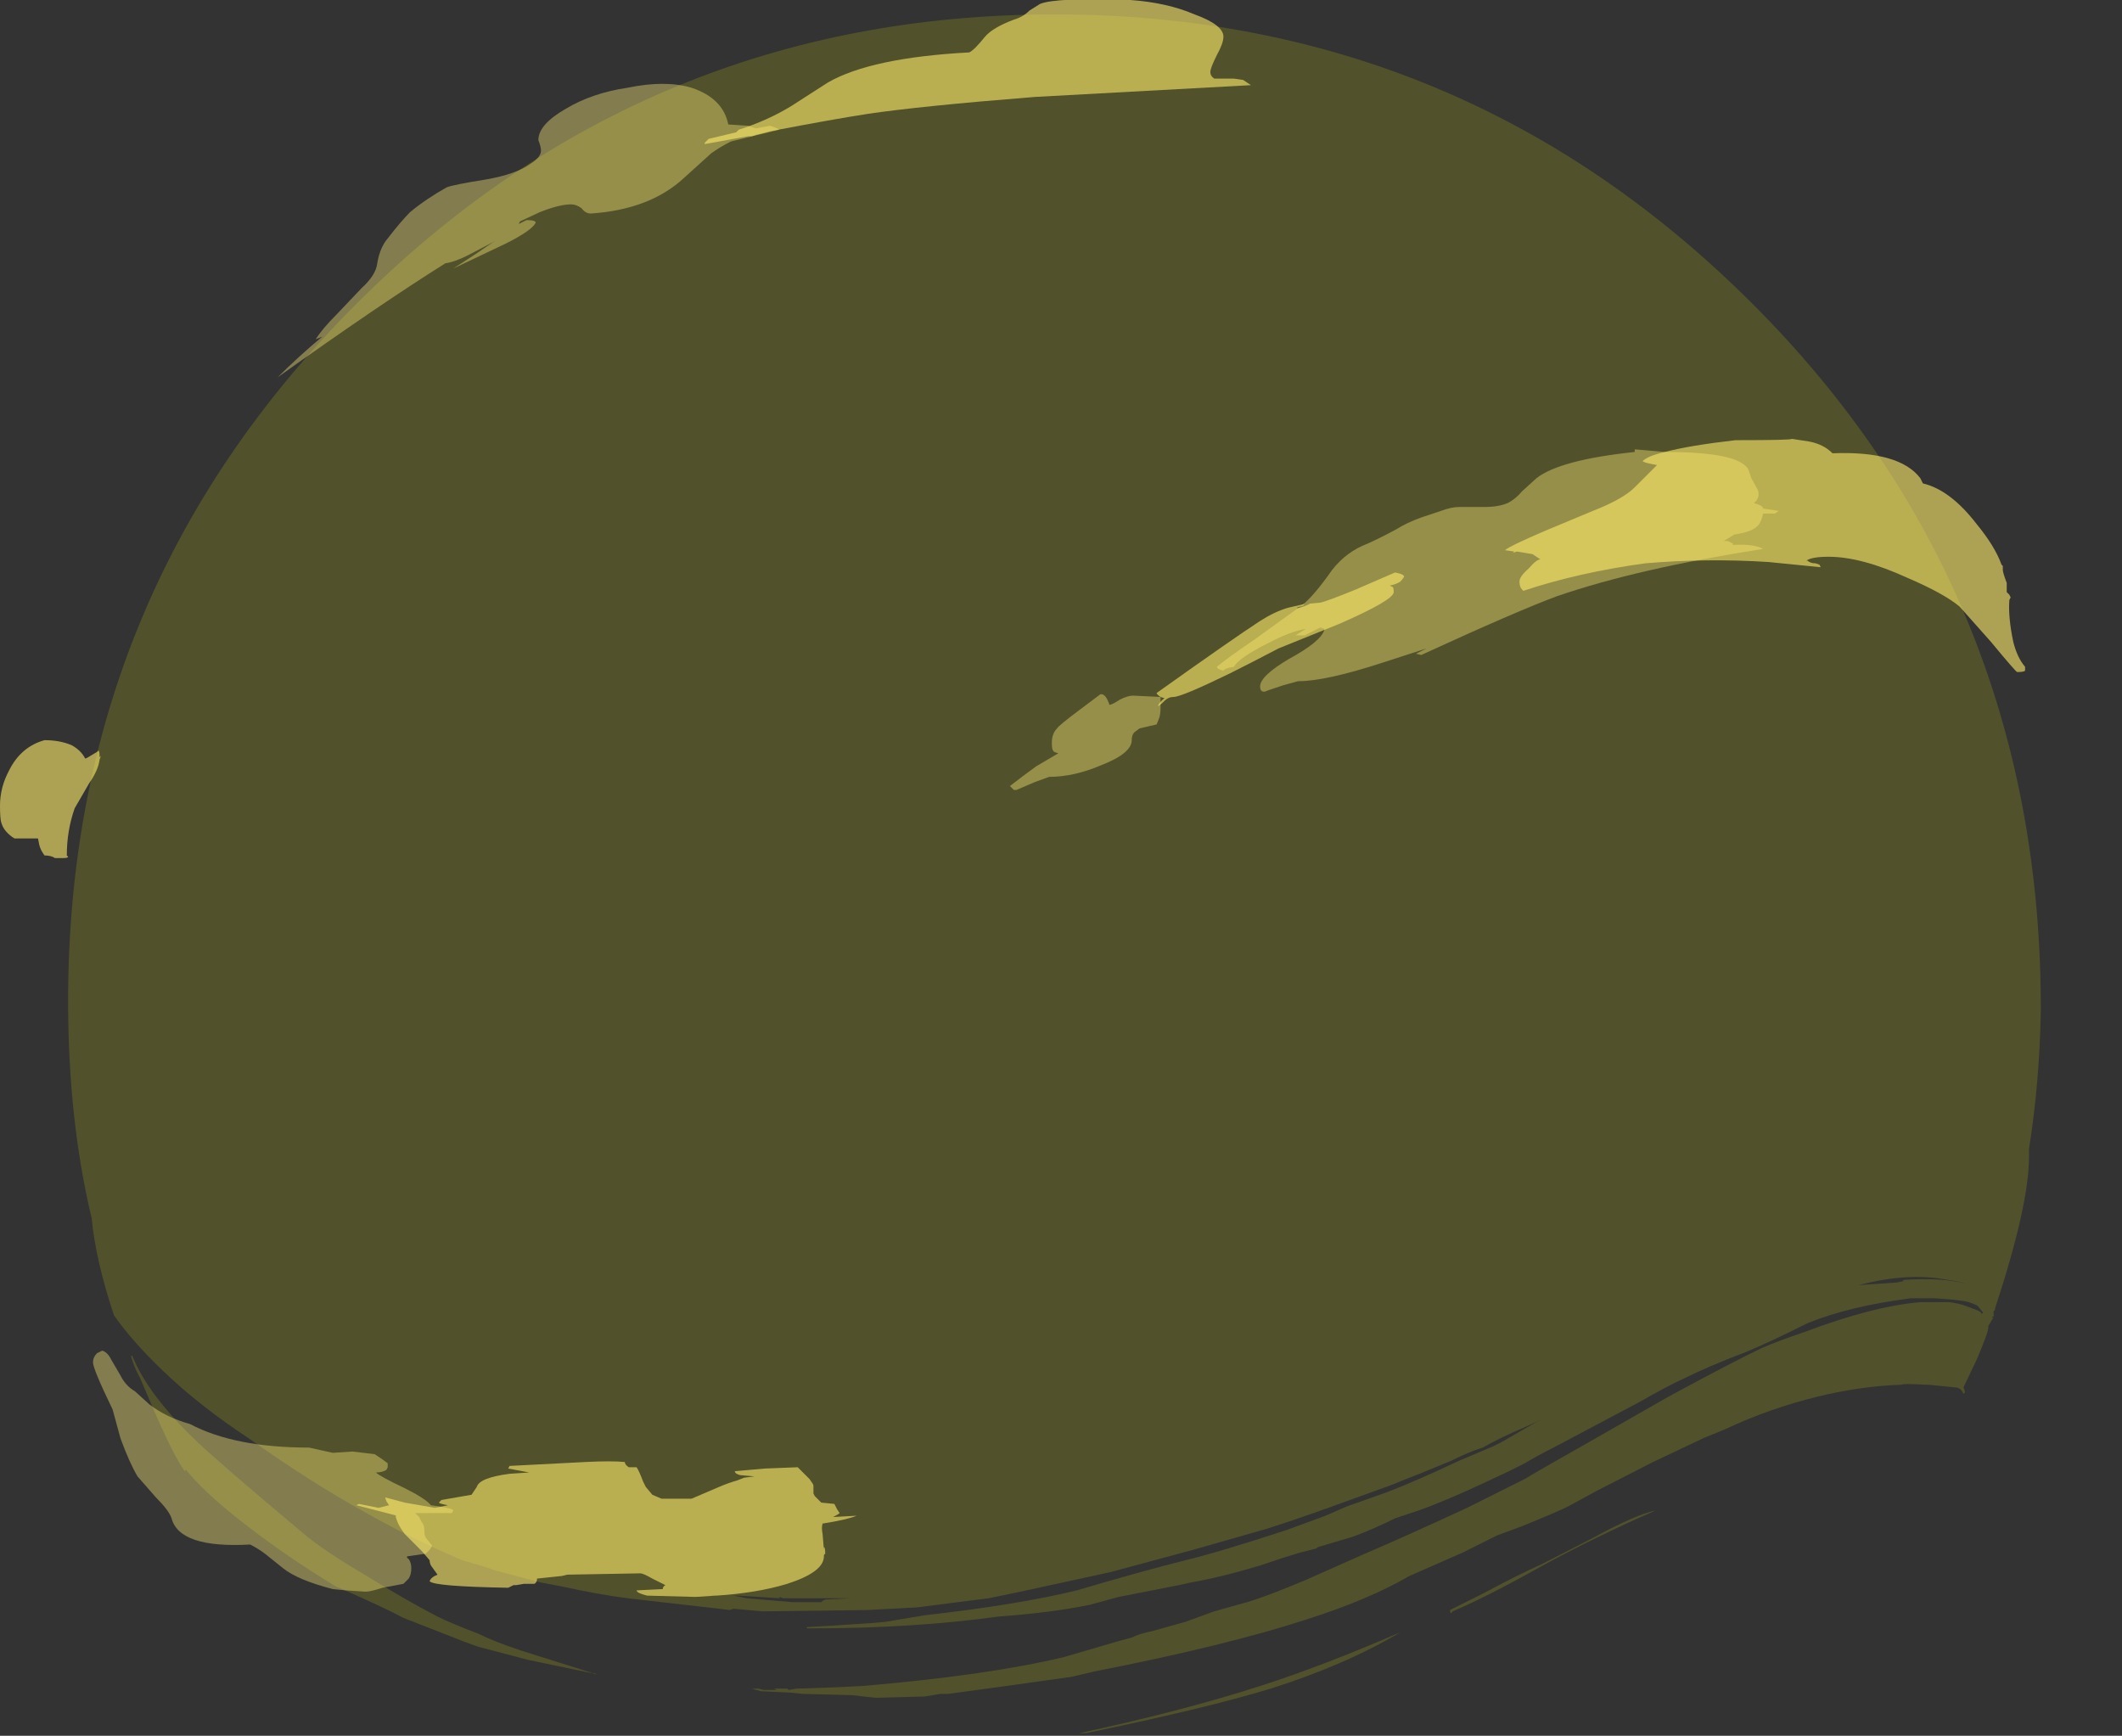 <?xml version="1.0" encoding="UTF-8" standalone="no"?>
<svg xmlns:ffdec="https://www.free-decompiler.com/flash" xmlns:xlink="http://www.w3.org/1999/xlink" ffdec:objectType="frame" height="463.75px" width="567.0px" xmlns="http://www.w3.org/2000/svg">
  <rect width="100%" height="100%" fill="#333333" stroke="none"/>
  <g transform="matrix(1.0, 0.0, 0.0, 1.0, 281.75, 267.4)">
    <use ffdec:characterId="3315" height="65.6" transform="matrix(7.0, 0.0, 0.0, 7.0, -263.55, -263.55)" width="75.3" xlink:href="#shape0"/>
    <use ffdec:characterId="3280" height="60.95" transform="matrix(7.0, 0.0, 0.0, 7.0, -281.75, -267.4)" width="77.3" xlink:href="#shape1"/>
  </g>
  <defs>
    <g id="shape0" transform="matrix(1.0, 0.0, 0.0, 1.0, 37.65, 37.65)">
      <path d="M26.65 -26.6 Q37.55 -15.7 37.65 0.0 L37.65 0.4 Q37.6 3.15 37.2 5.65 L37.2 5.95 Q37.2 7.8 35.9 11.75 L35.9 11.8 35.85 11.85 35.85 12.05 35.8 12.05 35.8 12.1 35.85 12.1 35.8 12.15 35.65 12.4 35.65 12.45 Q35.65 12.65 35.2 13.7 L34.7 14.75 34.75 14.9 34.75 14.95 34.7 15.0 34.65 14.9 Q34.55 14.75 34.35 14.75 L33.35 14.65 33.25 14.65 Q32.35 14.6 32.35 14.65 30.8 14.7 29.15 15.1 27.3 15.55 25.6 16.35 L24.75 16.7 22.85 17.6 20.7 18.7 19.6 19.3 Q19.2 19.5 17.85 20.05 L16.9 20.4 15.6 21.05 13.55 21.95 Q12.0 22.85 9.65 23.6 6.6 24.6 1.5 25.6 L0.65 25.8 -1.85 26.15 -4.05 26.45 -4.35 26.45 -4.95 26.55 -6.8 26.6 -7.3 26.55 -7.7 26.5 -9.6 26.45 -10.1 26.4 -11.2 26.35 -11.55 26.25 -11.3 26.25 -11.1 26.3 -10.6 26.3 -10.7 26.25 -10.2 26.25 -10.15 26.3 -9.85 26.25 -8.35 26.2 -7.35 26.15 Q-2.6 25.75 0.35 25.05 L2.4 24.45 2.95 24.3 Q3.25 24.15 3.75 24.05 L5.0 23.7 6.1 23.3 Q6.8 23.1 7.35 22.95 8.05 22.75 9.6 22.1 L11.85 21.1 Q13.15 20.55 15.75 19.35 L17.95 18.25 Q18.7 17.8 20.3 16.9 L23.45 15.1 Q25.85 13.8 27.0 13.25 27.7 12.95 28.6 12.65 31.25 11.65 33.05 11.5 L34.15 11.5 Q34.55 11.55 34.8 11.65 L35.2 11.8 Q35.35 11.85 35.4 11.95 L35.45 11.9 35.25 11.65 Q35.2 11.6 34.9 11.5 L34.9 11.5 Q34.75 11.45 34.25 11.4 L33.6 11.35 32.7 11.35 Q30.35 11.65 28.75 12.3 27.25 13.05 26.4 13.4 24.95 13.95 23.95 14.45 23.4 14.7 22.35 15.3 L19.05 17.05 Q18.45 17.35 17.95 17.65 L17.35 17.95 16.5 18.35 Q14.9 19.1 13.9 19.45 L13.0 19.75 Q12.2 20.15 11.4 20.45 L10.05 20.85 10.0 20.9 9.4 21.05 8.75 21.25 7.85 21.55 Q6.35 22.0 5.2 22.2 L4.75 22.3 2.45 22.75 1.35 23.05 Q-0.1 23.35 -2.15 23.5 -5.4 23.95 -9.3 23.95 L-9.45 23.95 -9.45 23.9 -8.55 23.85 -7.0 23.75 -6.45 23.7 -4.95 23.45 Q-1.4 23.05 0.85 22.5 3.4 21.75 5.0 21.35 6.25 21.05 8.85 20.2 L10.35 19.65 11.15 19.3 Q12.0 19.0 12.7 18.75 13.75 18.35 15.45 17.55 L16.75 17.0 17.05 16.85 18.35 16.1 18.55 16.0 18.0 16.25 Q16.95 16.7 16.35 17.05 15.85 17.2 15.15 17.55 14.2 17.95 12.8 18.5 L10.45 19.35 Q9.2 19.8 8.1 20.15 L5.3 20.95 2.15 21.8 -1.3 22.55 -2.5 22.8 -3.3 22.9 -5.25 23.15 -7.15 23.25 -11.15 23.3 -12.25 23.2 -12.4 23.25 -12.8 23.2 -16.3 22.8 Q-17.45 22.65 -18.8 22.35 L-19.6 22.2 -21.3 21.75 -21.9 21.55 -22.6 21.35 Q-24.6 20.5 -26.35 19.5 -28.35 18.4 -30.75 16.7 -32.65 15.45 -34.05 14.1 -35.2 13.0 -35.9 12.0 -36.6 9.9 -36.75 8.3 -37.65 4.55 -37.65 0.0 -37.65 -15.6 -26.65 -26.6 -15.6 -37.65 0.0 -37.65 15.6 -37.65 26.65 -26.6 M32.4 10.7 L32.4 10.65 Q33.9 10.55 34.8 10.8 34.5 10.7 34.1 10.65 32.6 10.35 30.7 10.85 L32.15 10.75 32.4 10.7 M0.95 27.95 Q4.9 27.1 7.85 26.15 10.2 25.4 13.2 24.1 11.1 25.35 8.25 26.25 5.8 27.0 1.2 27.95 L0.95 27.95 M22.95 19.45 Q20.65 20.45 18.55 21.6 16.5 22.75 15.2 23.3 15.1 23.45 15.1 23.25 L16.4 22.6 Q17.7 21.9 18.6 21.5 L20.55 20.5 Q22.2 19.6 22.95 19.45 M-12.25 22.7 L-11.75 22.8 -10.0 22.95 -8.9 22.95 -8.85 22.9 -8.75 22.85 -7.75 22.8 -8.8 22.8 Q-9.05 22.8 -9.75 22.8 L-10.35 22.8 -10.5 22.75 -10.5 22.8 -12.05 22.7 -12.25 22.7 M-22.0 24.65 L-22.55 24.45 -24.85 23.55 Q-25.6 23.15 -27.3 22.4 L-27.35 22.4 Q-29.5 21.1 -31.25 19.7 -32.5 18.7 -33.15 17.9 L-33.2 17.95 Q-33.6 17.4 -34.3 15.8 L-34.9 14.4 Q-35.15 13.95 -35.25 13.55 L-35.2 13.55 Q-34.6 15.05 -32.7 16.85 -31.8 17.7 -28.7 20.3 -27.95 20.95 -26.25 21.95 -24.8 22.85 -23.55 23.5 -23.05 23.75 -22.0 24.15 -21.4 24.45 -20.35 24.8 L-17.65 25.65 -17.45 25.7 -17.55 25.7 -17.65 25.65 -17.7 25.65 -20.1 25.15 -22.0 24.65" fill="#ffff00" fill-opacity="0.149" fill-rule="evenodd" stroke="none"/>
    </g>
    <g id="shape1" transform="matrix(1.0, 0.0, 0.0, 1.0, 40.25, 38.2)">
      <path d="M15.45 -18.85 L16.4 -18.85 Q16.95 -18.85 17.3 -19.0 17.6 -19.15 17.85 -19.45 L18.4 -19.95 Q19.3 -20.65 22.15 -20.95 L22.15 -21.05 23.3 -20.95 Q25.5 -20.95 26.2 -20.55 26.45 -20.4 26.5 -20.25 L26.6 -19.95 26.85 -19.5 Q26.95 -19.2 26.7 -19.0 27.05 -18.9 27.05 -18.8 L27.0 -18.8 27.65 -18.7 27.5 -18.6 27.05 -18.6 Q27.0 -18.35 26.9 -18.2 26.7 -17.9 25.95 -17.8 L25.55 -17.55 25.7 -17.55 25.9 -17.45 25.9 -17.4 Q26.7 -17.45 27.05 -17.25 22.25 -16.5 19.2 -15.45 17.7 -14.9 14.0 -13.2 L13.8 -13.25 14.2 -13.45 12.5 -12.9 Q10.35 -12.2 9.3 -12.2 L8.75 -12.05 8.15 -11.85 Q8.05 -11.8 8.0 -11.8 7.85 -11.8 7.85 -12.0 7.85 -12.4 8.95 -13.05 10.15 -13.7 10.3 -14.15 L10.3 -14.2 10.15 -14.25 Q9.85 -14.1 9.55 -13.95 L9.2 -13.95 9.6 -14.2 Q9.0 -14.1 8.15 -13.65 7.05 -13.1 6.85 -12.75 6.5 -12.7 6.45 -12.6 L6.3 -12.65 Q6.2 -12.7 6.2 -12.75 6.55 -13.05 7.65 -13.8 8.9 -14.7 9.45 -15.1 9.9 -15.45 10.6 -16.45 11.15 -17.15 11.95 -17.45 12.5 -17.7 13.05 -18.0 13.45 -18.25 14.0 -18.45 L14.75 -18.7 Q15.15 -18.85 15.45 -18.85 M4.05 -11.6 L4.05 -11.2 Q4.05 -10.95 4.0 -10.8 L3.9 -10.55 3.25 -10.4 3.05 -10.25 Q2.95 -10.15 2.95 -9.95 2.95 -9.45 1.8 -9.0 0.75 -8.55 -0.2 -8.55 L-0.75 -8.35 -1.45 -8.05 -1.55 -8.05 -1.7 -8.2 Q-1.25 -8.55 -0.7 -8.95 L0.15 -9.45 Q-0.05 -9.5 -0.05 -9.55 -0.1 -9.6 -0.1 -9.85 -0.1 -10.2 0.1 -10.4 0.15 -10.5 0.95 -11.1 L1.75 -11.7 Q1.95 -11.75 2.1 -11.3 2.2 -11.3 2.5 -11.5 2.8 -11.65 3.0 -11.65 L4.05 -11.6 M-19.6 -32.45 Q-19.6 -32.6 -19.7 -32.85 -19.7 -33.45 -18.65 -34.05 -17.65 -34.65 -16.3 -34.85 -14.85 -35.15 -13.85 -34.85 -12.65 -34.45 -12.45 -33.45 L-11.7 -33.4 -11.4 -33.3 -10.85 -33.4 Q-10.55 -33.3 -10.5 -33.25 L-12.35 -32.8 Q-12.75 -32.6 -13.1 -32.35 L-14.15 -31.4 Q-15.45 -30.2 -17.7 -30.05 -17.9 -30.05 -18.05 -30.25 -18.25 -30.4 -18.45 -30.4 -18.9 -30.4 -19.65 -30.1 L-20.4 -29.75 -20.45 -29.65 -20.15 -29.8 Q-19.8 -29.8 -19.8 -29.7 -19.95 -29.4 -20.95 -28.9 L-22.95 -27.95 -22.1 -28.5 Q-21.45 -28.95 -21.35 -29.0 L-22.4 -28.45 Q-22.9 -28.2 -23.25 -28.15 -25.8 -26.55 -29.65 -23.8 -28.85 -24.6 -27.95 -25.35 L-28.2 -25.25 Q-27.95 -25.65 -27.4 -26.2 L-26.45 -27.2 Q-25.9 -27.7 -25.85 -28.15 -25.75 -28.75 -25.45 -29.1 -24.95 -29.75 -24.6 -30.1 -24.0 -30.6 -23.2 -31.05 -22.95 -31.15 -21.7 -31.35 -20.55 -31.55 -20.0 -31.95 -19.6 -32.2 -19.6 -32.45 M-23.0 19.55 L-24.4 19.55 -24.25 19.7 -24.15 19.9 Q-24.05 20.0 -24.05 20.25 -24.05 20.45 -23.95 20.55 L-23.75 20.8 -23.85 20.95 -24.0 21.1 -24.7 21.2 Q-24.75 21.25 -24.65 21.3 -24.55 21.45 -24.55 21.65 -24.55 21.9 -24.65 22.05 L-24.85 22.25 -25.65 22.4 Q-26.1 22.55 -26.3 22.55 L-27.05 22.5 -27.55 22.45 Q-28.9 22.1 -29.45 21.65 L-29.95 21.25 Q-30.3 20.95 -30.7 20.75 -33.4 20.9 -33.7 19.75 -33.8 19.45 -34.3 18.95 L-35.0 18.15 Q-35.3 17.65 -35.65 16.7 L-35.95 15.6 Q-36.7 14.05 -36.7 13.8 -36.7 13.6 -36.55 13.45 L-36.35 13.35 Q-36.15 13.4 -36.0 13.7 L-35.65 14.3 Q-35.45 14.7 -35.1 14.9 L-34.55 15.4 Q-33.9 15.9 -33.0 16.15 -31.3 17.05 -28.45 17.05 L-27.55 17.25 -26.8 17.2 -25.95 17.3 Q-25.8 17.4 -25.65 17.5 L-25.45 17.65 -25.45 17.8 -25.5 17.9 Q-25.65 18.0 -25.9 18.0 -25.75 18.15 -24.8 18.6 -24.0 19.0 -23.8 19.25 L-23.45 19.3 -23.2 19.35 Q-22.95 19.4 -22.95 19.45 L-23.0 19.55" fill="#fff17b" fill-opacity="0.388" fill-rule="evenodd" stroke="none"/>
      <path d="M6.2 -36.1 Q5.95 -35.6 5.95 -35.45 5.95 -35.3 6.1 -35.2 L6.85 -35.2 7.2 -35.15 7.5 -34.95 -0.75 -34.5 Q-5.15 -34.15 -7.15 -33.85 -8.45 -33.65 -10.8 -33.2 L-11.4 -33.05 -11.55 -33.0 -11.7 -33.0 -13.35 -32.7 -13.35 -32.75 -13.2 -32.9 -12.15 -33.15 -12.05 -33.25 Q-10.95 -33.6 -10.05 -34.15 L-8.65 -35.05 Q-7.0 -36.0 -3.25 -36.2 -3.05 -36.3 -2.65 -36.8 -2.35 -37.15 -1.55 -37.45 -1.2 -37.55 -0.95 -37.8 L-0.55 -38.05 Q0.05 -38.3 2.9 -38.2 4.3 -38.1 5.35 -37.65 6.45 -37.25 6.45 -36.8 6.45 -36.55 6.2 -36.1 M13.2 -16.0 Q13.05 -15.9 12.8 -15.85 L12.9 -15.8 Q12.95 -15.8 12.95 -15.6 12.95 -15.3 10.9 -14.4 L8.55 -13.45 Q7.6 -12.95 6.7 -12.5 4.85 -11.6 4.55 -11.6 4.35 -11.6 4.2 -11.45 4.0 -11.25 3.95 -11.25 4.0 -11.4 4.2 -11.55 L4.05 -11.6 Q3.9 -11.7 3.9 -11.75 6.85 -13.85 7.85 -14.5 8.4 -14.85 8.9 -15.0 L9.55 -15.15 9.5 -15.1 9.25 -15.0 Q9.3 -14.95 9.75 -15.15 L9.65 -15.15 10.15 -15.2 Q10.4 -15.25 11.5 -15.7 L13.0 -16.35 Q13.3 -16.3 13.35 -16.2 13.3 -16.1 13.2 -16.0 M22.15 -19.6 L23.0 -20.45 22.75 -20.5 Q22.5 -20.55 22.45 -20.6 22.65 -20.8 23.3 -20.95 24.25 -21.2 26.0 -21.4 28.15 -21.4 28.15 -21.45 L28.8 -21.35 Q29.35 -21.25 29.7 -20.9 32.25 -21.0 33.05 -19.95 L33.15 -19.75 Q34.2 -19.5 35.2 -18.2 35.9 -17.35 36.15 -16.65 L36.2 -16.6 36.2 -16.45 Q36.2 -16.35 36.35 -15.95 L36.35 -15.6 36.45 -15.5 36.5 -15.4 36.45 -15.3 Q36.4 -14.65 36.6 -13.7 36.75 -13.1 37.05 -12.75 L37.05 -12.6 Q37.0 -12.55 36.75 -12.55 36.7 -12.55 35.75 -13.7 L34.55 -15.05 Q33.95 -15.55 32.55 -16.15 30.8 -16.95 29.55 -16.95 28.9 -16.95 28.7 -16.8 L28.75 -16.8 Q28.85 -16.7 29.05 -16.7 L29.2 -16.65 29.25 -16.55 27.25 -16.75 Q24.9 -16.9 22.55 -16.7 20.0 -16.35 17.9 -15.65 L17.85 -15.7 Q17.75 -15.8 17.75 -16.0 17.75 -16.2 18.1 -16.5 18.4 -16.85 18.55 -16.85 L18.25 -17.05 17.65 -17.15 17.5 -17.1 17.55 -17.15 17.2 -17.2 Q17.35 -17.35 18.75 -17.95 L20.55 -18.7 Q21.7 -19.15 22.15 -19.6 M-38.55 -9.95 Q-37.95 -9.95 -37.5 -9.75 -37.15 -9.55 -37.0 -9.25 -36.95 -9.25 -36.8 -9.35 L-36.55 -9.5 -36.5 -9.55 Q-36.45 -9.55 -36.45 -9.35 L-36.45 -9.3 -36.4 -9.35 -36.45 -9.2 Q-36.5 -8.8 -36.85 -8.3 L-37.4 -7.35 Q-37.7 -6.5 -37.7 -5.55 L-37.65 -5.5 Q-37.65 -5.45 -37.85 -5.45 L-38.15 -5.45 Q-38.3 -5.55 -38.55 -5.55 -38.7 -5.75 -38.75 -5.95 L-38.8 -6.2 -39.7 -6.2 Q-40.1 -6.45 -40.2 -6.8 -40.25 -6.95 -40.25 -7.45 -40.25 -8.15 -39.9 -8.8 -39.45 -9.7 -38.55 -9.95 M-15.6 18.55 L-15.35 18.85 -15.0 19.0 -13.85 19.0 -12.8 18.55 Q-12.45 18.4 -12.1 18.3 L-11.85 18.2 -11.45 18.15 -12.0 18.1 Q-12.2 18.05 -12.2 17.95 L-11.05 17.85 -9.8 17.8 Q-9.55 18.05 -9.35 18.25 -9.2 18.45 -9.2 18.5 L-9.2 18.8 -9.15 18.9 -8.9 19.15 -8.4 19.2 -8.3 19.4 -8.2 19.55 Q-8.25 19.6 -8.45 19.7 L-7.55 19.65 Q-7.9 19.8 -8.85 19.95 -8.9 20.1 -8.85 20.35 L-8.8 20.95 -8.8 20.85 Q-8.75 20.85 -8.75 21.1 L-8.8 21.15 -8.8 21.2 Q-8.8 21.8 -10.2 22.25 -11.35 22.6 -12.9 22.7 L-12.95 22.7 -13.7 22.75 -15.55 22.7 Q-15.95 22.6 -15.95 22.5 L-14.95 22.45 Q-14.95 22.35 -14.85 22.3 L-15.35 22.05 Q-15.7 21.85 -15.8 21.85 L-18.6 21.9 -18.8 21.95 -19.75 22.05 Q-19.75 22.2 -19.85 22.25 L-20.25 22.25 -20.55 22.3 -20.65 22.3 -20.85 22.4 Q-23.7 22.35 -23.85 22.15 -23.8 22.0 -23.55 21.9 L-23.8 21.55 Q-23.85 21.45 -23.85 21.35 L-24.15 21.0 -24.35 20.8 Q-24.45 20.7 -24.8 20.35 -25.1 19.95 -25.15 19.65 L-25.1 19.65 -26.65 19.25 -26.55 19.2 -25.8 19.35 -25.4 19.25 -25.5 19.1 -25.55 18.95 -24.8 19.15 -23.65 19.35 -23.15 19.25 Q-23.45 19.2 -23.5 19.15 L-23.4 19.05 -22.25 18.85 -22.05 18.55 Q-21.95 18.2 -20.8 18.05 L-20.05 18.0 -20.85 17.85 -20.8 17.75 -17.9 17.6 Q-16.9 17.55 -16.4 17.6 -16.4 17.7 -16.25 17.8 L-15.95 17.8 Q-15.85 17.95 -15.7 18.35 L-15.6 18.55" fill="#ffec69" fill-opacity="0.6" fill-rule="evenodd" stroke="none"/>
    </g>
  </defs>
</svg>
